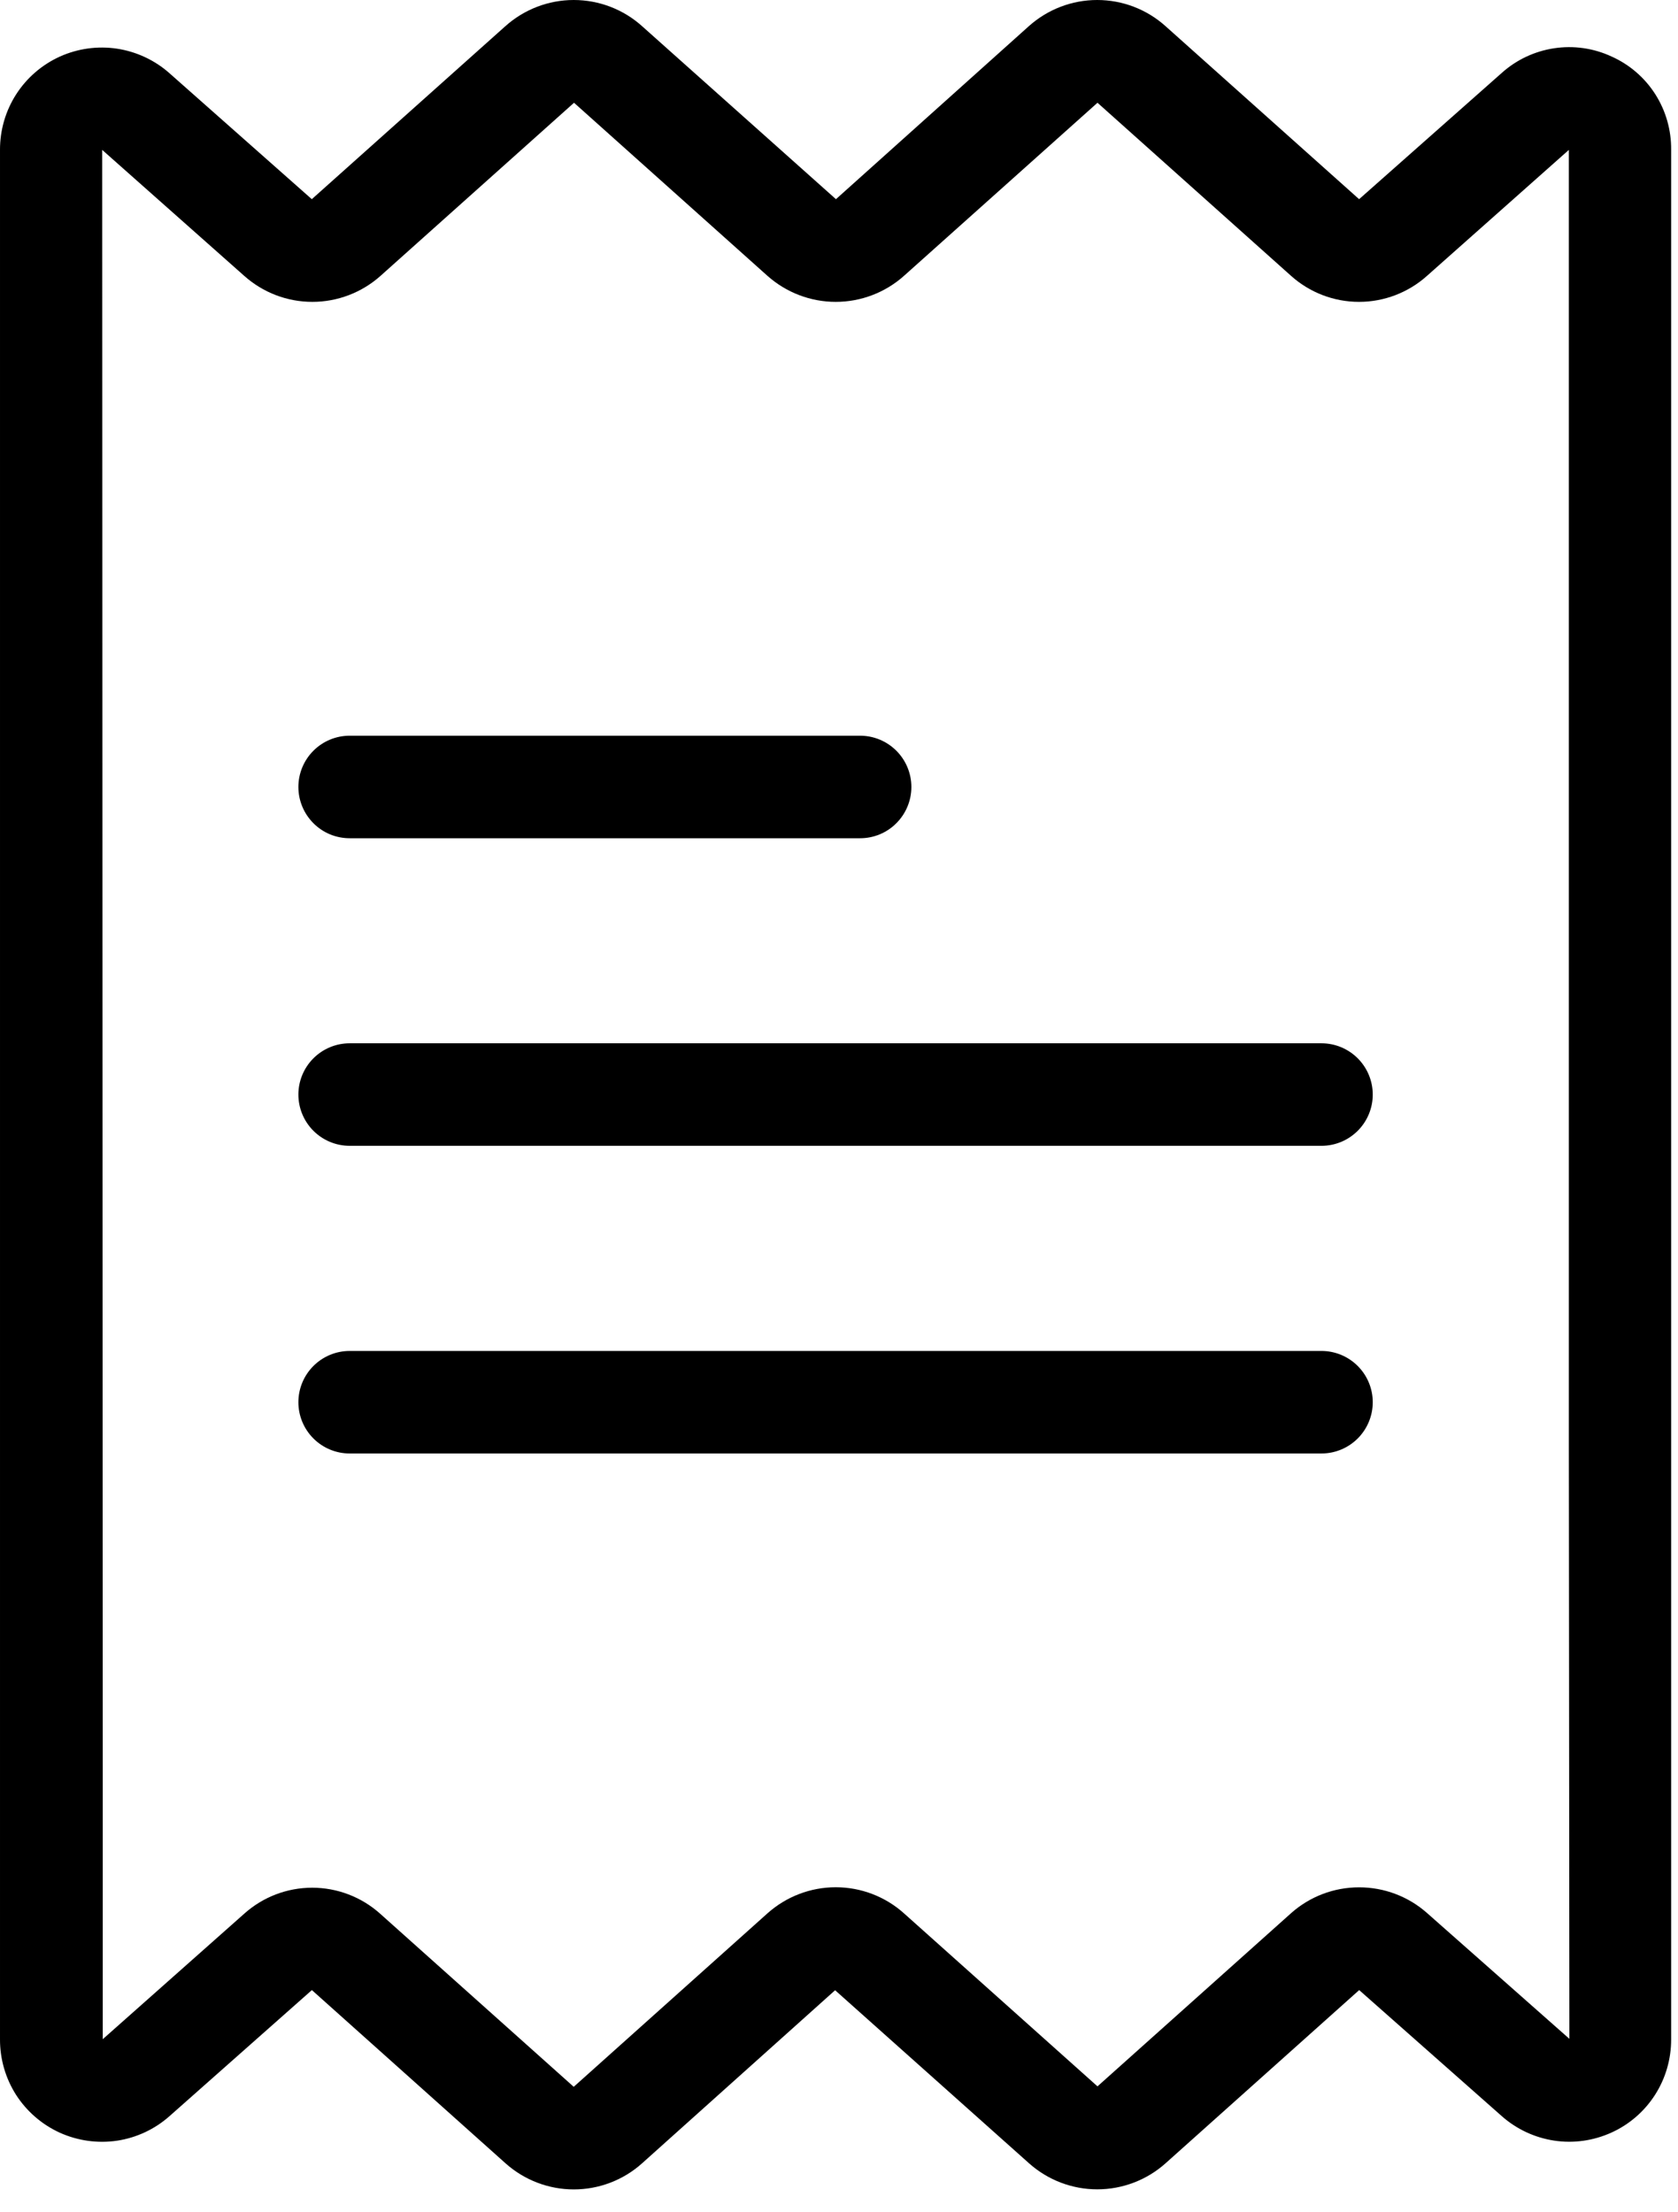 <svg width="22" height="29" viewBox="0 0 22 29" fill="none" xmlns="http://www.w3.org/2000/svg">
<path d="M21.127 0.74C20.892 0.631 20.63 0.594 20.374 0.633C20.118 0.672 19.879 0.785 19.687 0.958L17.819 2.611L15.281 0.343C15.035 0.122 14.716 0 14.385 0C14.055 0 13.736 0.122 13.489 0.343L10.96 2.611L8.418 0.343C8.172 0.122 7.853 0 7.522 0C7.192 0 6.873 0.122 6.626 0.343L4.088 2.611L2.221 0.959C2.028 0.788 1.789 0.677 1.534 0.638C1.28 0.6 1.019 0.636 0.784 0.742C0.549 0.849 0.35 1.021 0.211 1.238C0.072 1.455 -0.001 1.708 2.114e-05 1.965V26.732C-0.001 26.99 0.072 27.243 0.211 27.461C0.351 27.678 0.55 27.85 0.785 27.957C1.021 28.063 1.282 28.099 1.537 28.061C1.792 28.022 2.031 27.91 2.224 27.738L4.089 26.087L6.627 28.357C6.874 28.578 7.193 28.7 7.523 28.7C7.854 28.7 8.173 28.578 8.419 28.357L10.949 26.089L13.491 28.357C13.737 28.577 14.056 28.699 14.386 28.699C14.717 28.699 15.036 28.577 15.282 28.357L17.82 26.087L19.688 27.738C19.881 27.909 20.119 28.021 20.375 28.06C20.63 28.099 20.89 28.062 21.125 27.956C21.361 27.85 21.56 27.677 21.699 27.46C21.838 27.243 21.911 26.99 21.91 26.732V1.965C21.913 1.707 21.841 1.453 21.702 1.235C21.563 1.017 21.363 0.845 21.127 0.74V0.74ZM18.712 25.079C18.466 24.86 18.148 24.74 17.819 24.74C17.49 24.74 17.173 24.86 16.927 25.079L14.389 27.349L11.853 25.082C11.607 24.861 11.288 24.739 10.957 24.739C10.627 24.739 10.308 24.861 10.061 25.082L7.522 27.355L4.983 25.085C4.738 24.866 4.421 24.745 4.093 24.745C3.764 24.745 3.448 24.866 3.203 25.085L1.347 26.731V23.148L1.34 1.965L3.203 3.617C3.449 3.836 3.766 3.957 4.095 3.957C4.424 3.957 4.742 3.836 4.988 3.617L7.526 1.347L10.061 3.615C10.308 3.835 10.627 3.957 10.957 3.957C11.288 3.957 11.607 3.835 11.853 3.615L14.389 1.347L16.928 3.617C17.173 3.836 17.49 3.957 17.818 3.957C18.146 3.957 18.463 3.836 18.708 3.617L20.569 1.965V18.985L20.576 26.726L18.712 25.079Z" fill="black"/>
<path d="M17.326 13.676H4.584C4.406 13.676 4.235 13.747 4.109 13.873C3.983 13.999 3.912 14.17 3.912 14.348C3.912 14.526 3.983 14.697 4.109 14.823C4.235 14.949 4.406 15.02 4.584 15.02H17.326C17.504 15.02 17.675 14.949 17.801 14.823C17.927 14.697 17.998 14.526 17.998 14.348C17.998 14.17 17.927 13.999 17.801 13.873C17.675 13.747 17.504 13.676 17.326 13.676V13.676Z" fill="black"/>
<path d="M11.277 9.644H4.584C4.406 9.644 4.235 9.715 4.109 9.841C3.983 9.967 3.912 10.138 3.912 10.316C3.912 10.494 3.983 10.665 4.109 10.791C4.235 10.918 4.406 10.988 4.584 10.988H11.277C11.455 10.988 11.626 10.918 11.752 10.791C11.878 10.665 11.949 10.494 11.949 10.316C11.949 10.138 11.878 9.967 11.752 9.841C11.626 9.715 11.455 9.644 11.277 9.644Z" fill="black"/>
<path d="M17.326 17.709H4.584C4.406 17.709 4.235 17.78 4.109 17.906C3.983 18.032 3.912 18.203 3.912 18.381C3.912 18.559 3.983 18.73 4.109 18.856C4.235 18.982 4.406 19.053 4.584 19.053H17.326C17.504 19.053 17.675 18.982 17.801 18.856C17.927 18.73 17.998 18.559 17.998 18.381C17.998 18.203 17.927 18.032 17.801 17.906C17.675 17.78 17.504 17.709 17.326 17.709Z" fill="black"/>
</svg>
